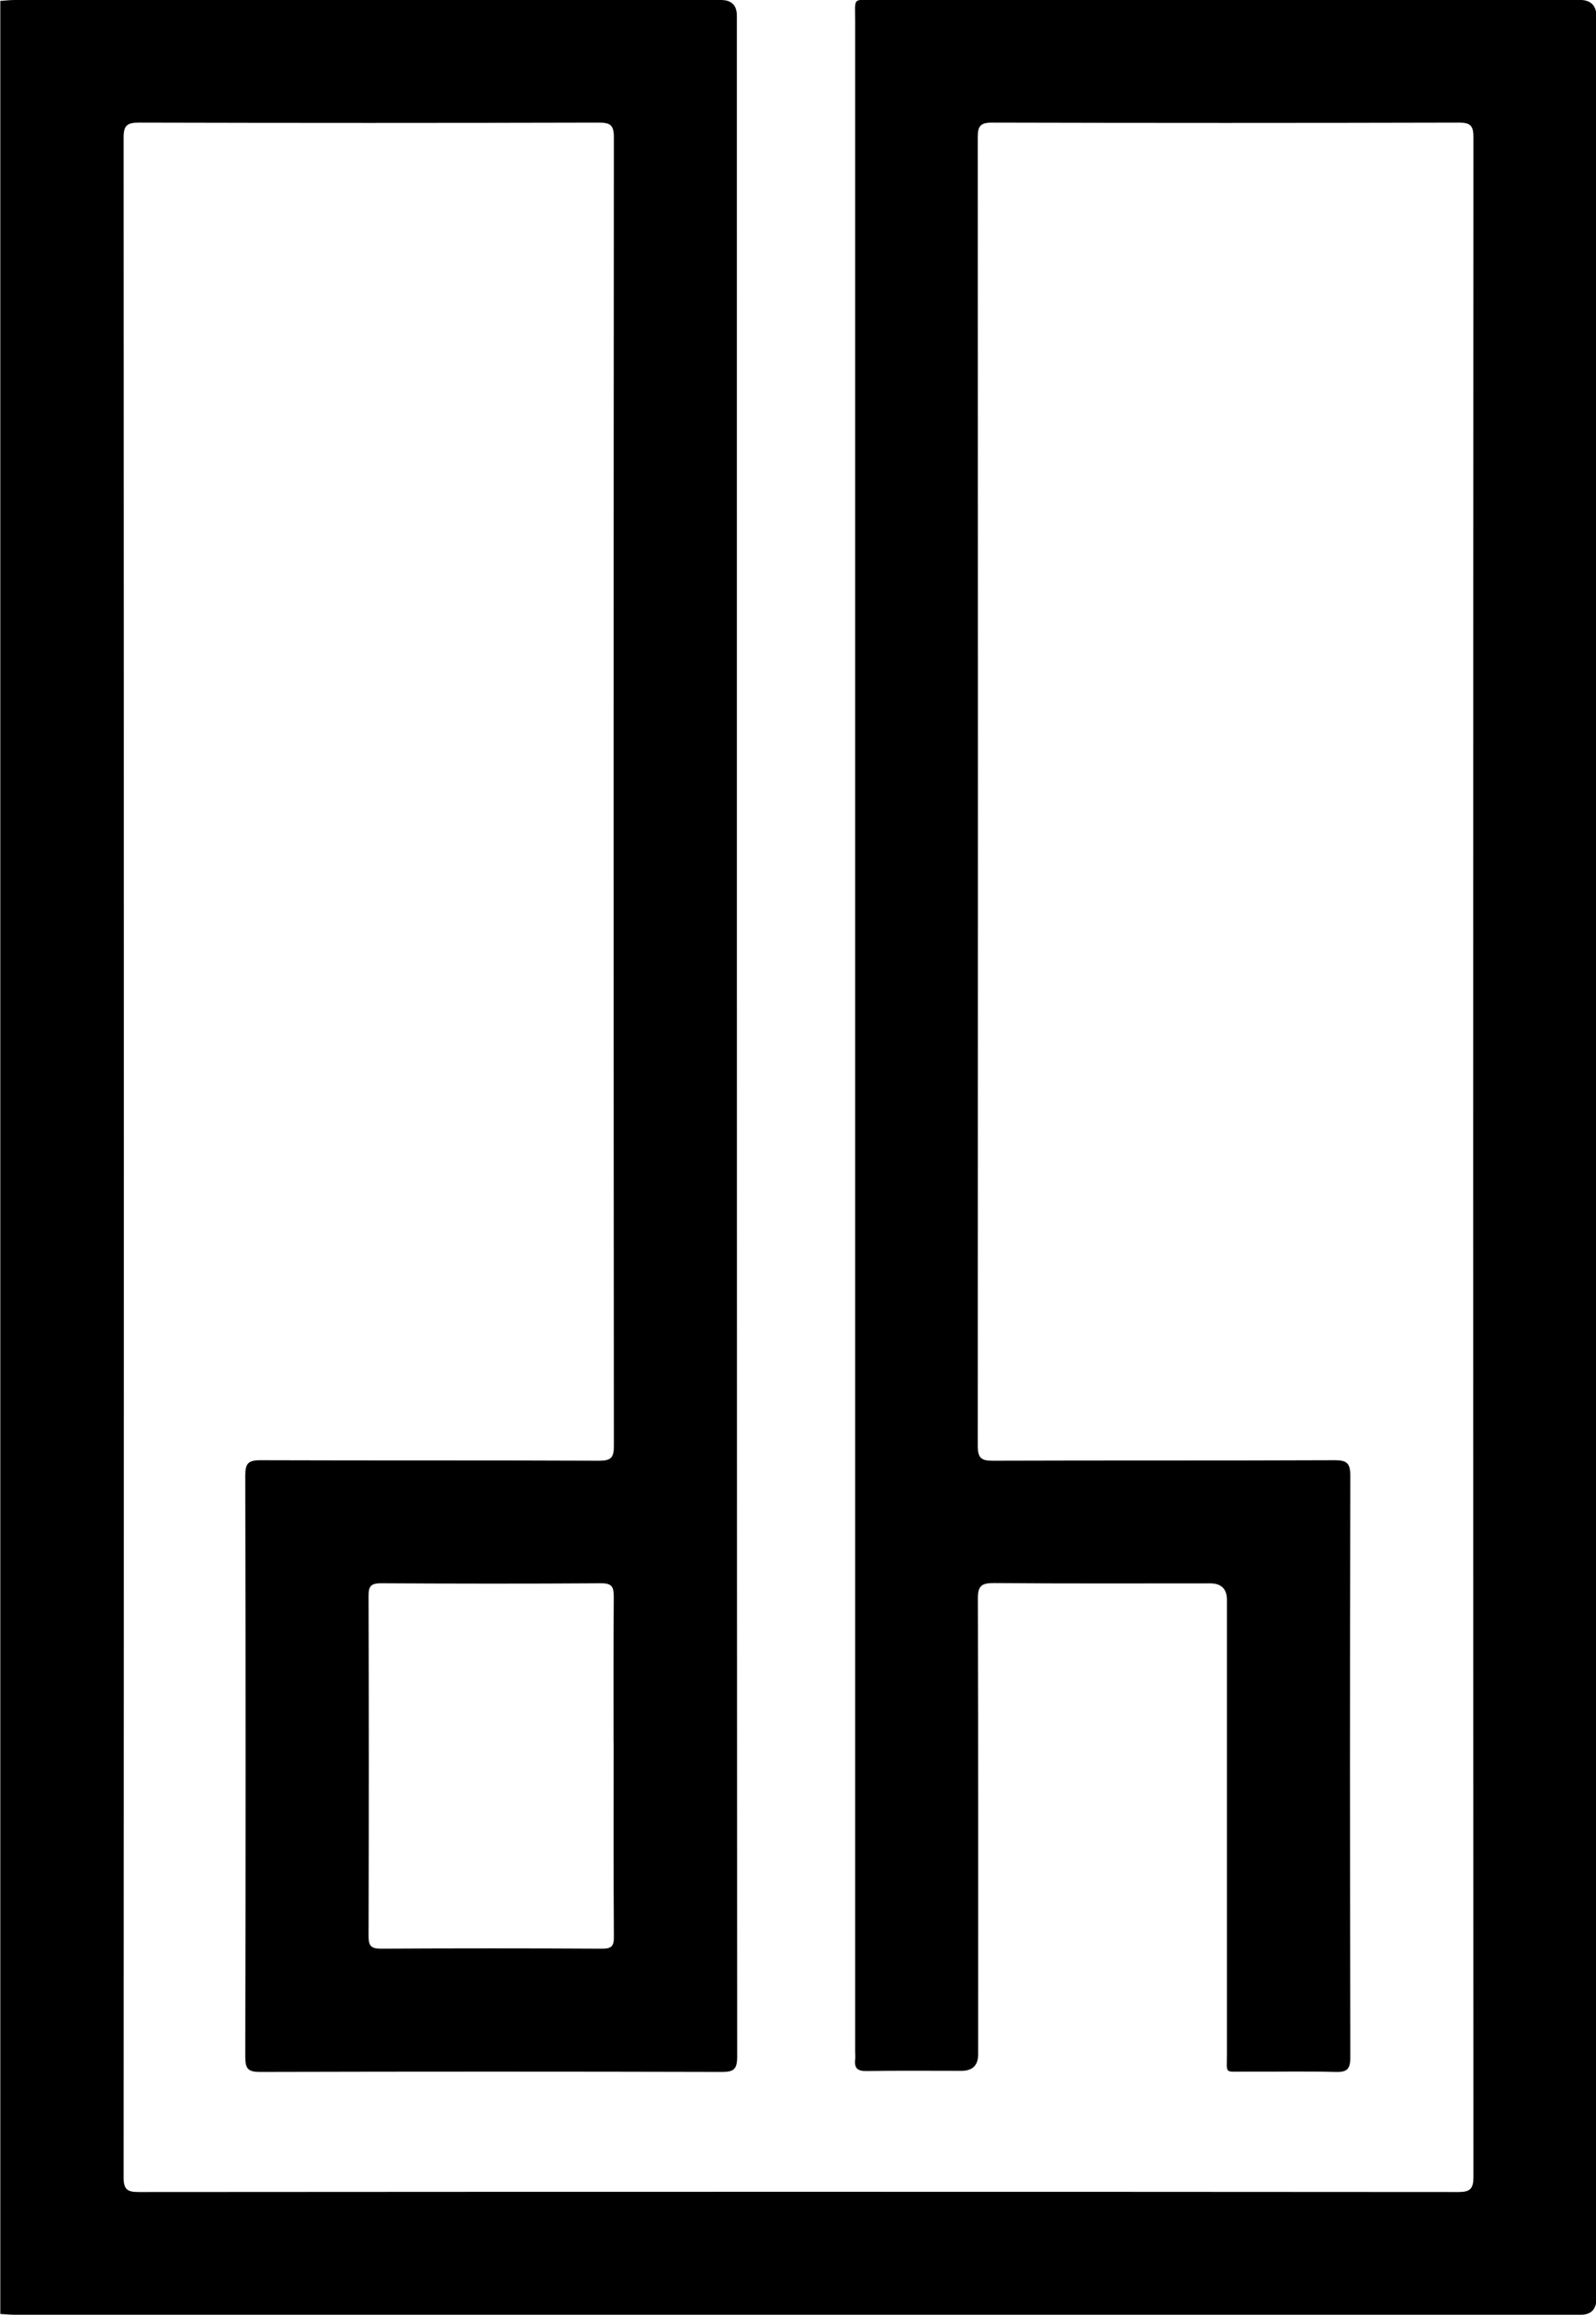 <?xml version="1.0" encoding="UTF-8"?>
<svg id="Layer_2" data-name="Layer 2" xmlns="http://www.w3.org/2000/svg" viewBox="0 0 156.23 226.53">
  <g id="Layer_2-2" data-name="Layer 2">
    <path d="M0,.09C.48,.06,.96,0,1.45,0c23.04,0,46.08,0,69.12,0q1.56,0,1.56,1.54c0,71.5,0,138.08,.03,199.72,0,1.27-.36,1.49-1.53,1.49-15.05-.04-30.1-.04-45.15,0-1.15,0-1.47-.27-1.47-1.45,.04-20.62,.04-36.31,0-56.92,0-1.15,.27-1.49,1.46-1.49,11.06,.04,22.11,0,33.17,.05,1.17,0,1.46-.3,1.45-1.47-.03-41.03-.03-87,0-128.03,0-1.21-.35-1.44-1.48-1.44-15.01,.04-30.02,.04-45.03,0-1.15,0-1.48,.29-1.48,1.46,.03,66.53,.03,133.07,0,199.6,0,1.21,.37,1.44,1.5,1.44,43.05-.03,86.1-.03,129.15,0,1.16,0,1.48-.31,1.48-1.47-.03-66.53-.03-133.07,0-199.6,0-1.08-.25-1.43-1.39-1.43-15.25,.04-30.5,.04-45.75,0-1.17,0-1.38,.39-1.38,1.45,.02,41.03,.02,87,0,128.03,0,1.19,.34,1.47,1.49,1.46,11.14-.04,22.27,0,33.41-.05,1.17,0,1.57,.22,1.57,1.51-.05,20.62-.04,36.31,0,56.92,0,1.22-.37,1.46-1.49,1.43-2.94-.08-5.89-.01-8.84-.03-2.03-.01-1.75,.27-1.75-1.7,0-16.46,0-27.99,0-44.46q0-1.62-1.64-1.62c-7.06,0-14.12,.03-21.18-.03-1.19,0-1.56,.26-1.56,1.52,.05,16.5,.03,28.07,.03,44.58q0,1.63-1.63,1.63c-3.11,0-6.21-.03-9.32,.02-.85,.01-1.18-.27-1.09-1.1,.03-.28,0-.56,0-.85,0-61.32,0-127.57,0-198.76,0-2.22-.27-1.96,1.9-1.96,23,0,46,0,69,0q1.65,0,1.66,1.6c0,74.44,0,148.89,0,223.33q0,1.59-1.55,1.59c-51.08,0-102.16,0-153.24,0-.48,0-.96-.05-1.45-.08,0-75.45,0-150.9,0-226.36ZM60.06,170.44c0-6.37-.02-7.82,.02-14.19,0-.96-.17-1.32-1.23-1.32-7.18,.05-14.36,.04-21.54,0-.93,0-1.24,.23-1.23,1.21,.03,12.75,.03,20.56,0,33.31,0,.93,.21,1.24,1.2,1.24,7.22-.04,14.44-.04,21.66,0,.89,0,1.16-.22,1.15-1.14-.04-6.37-.02-12.75-.02-19.12Z"/>
  </g>
</svg>